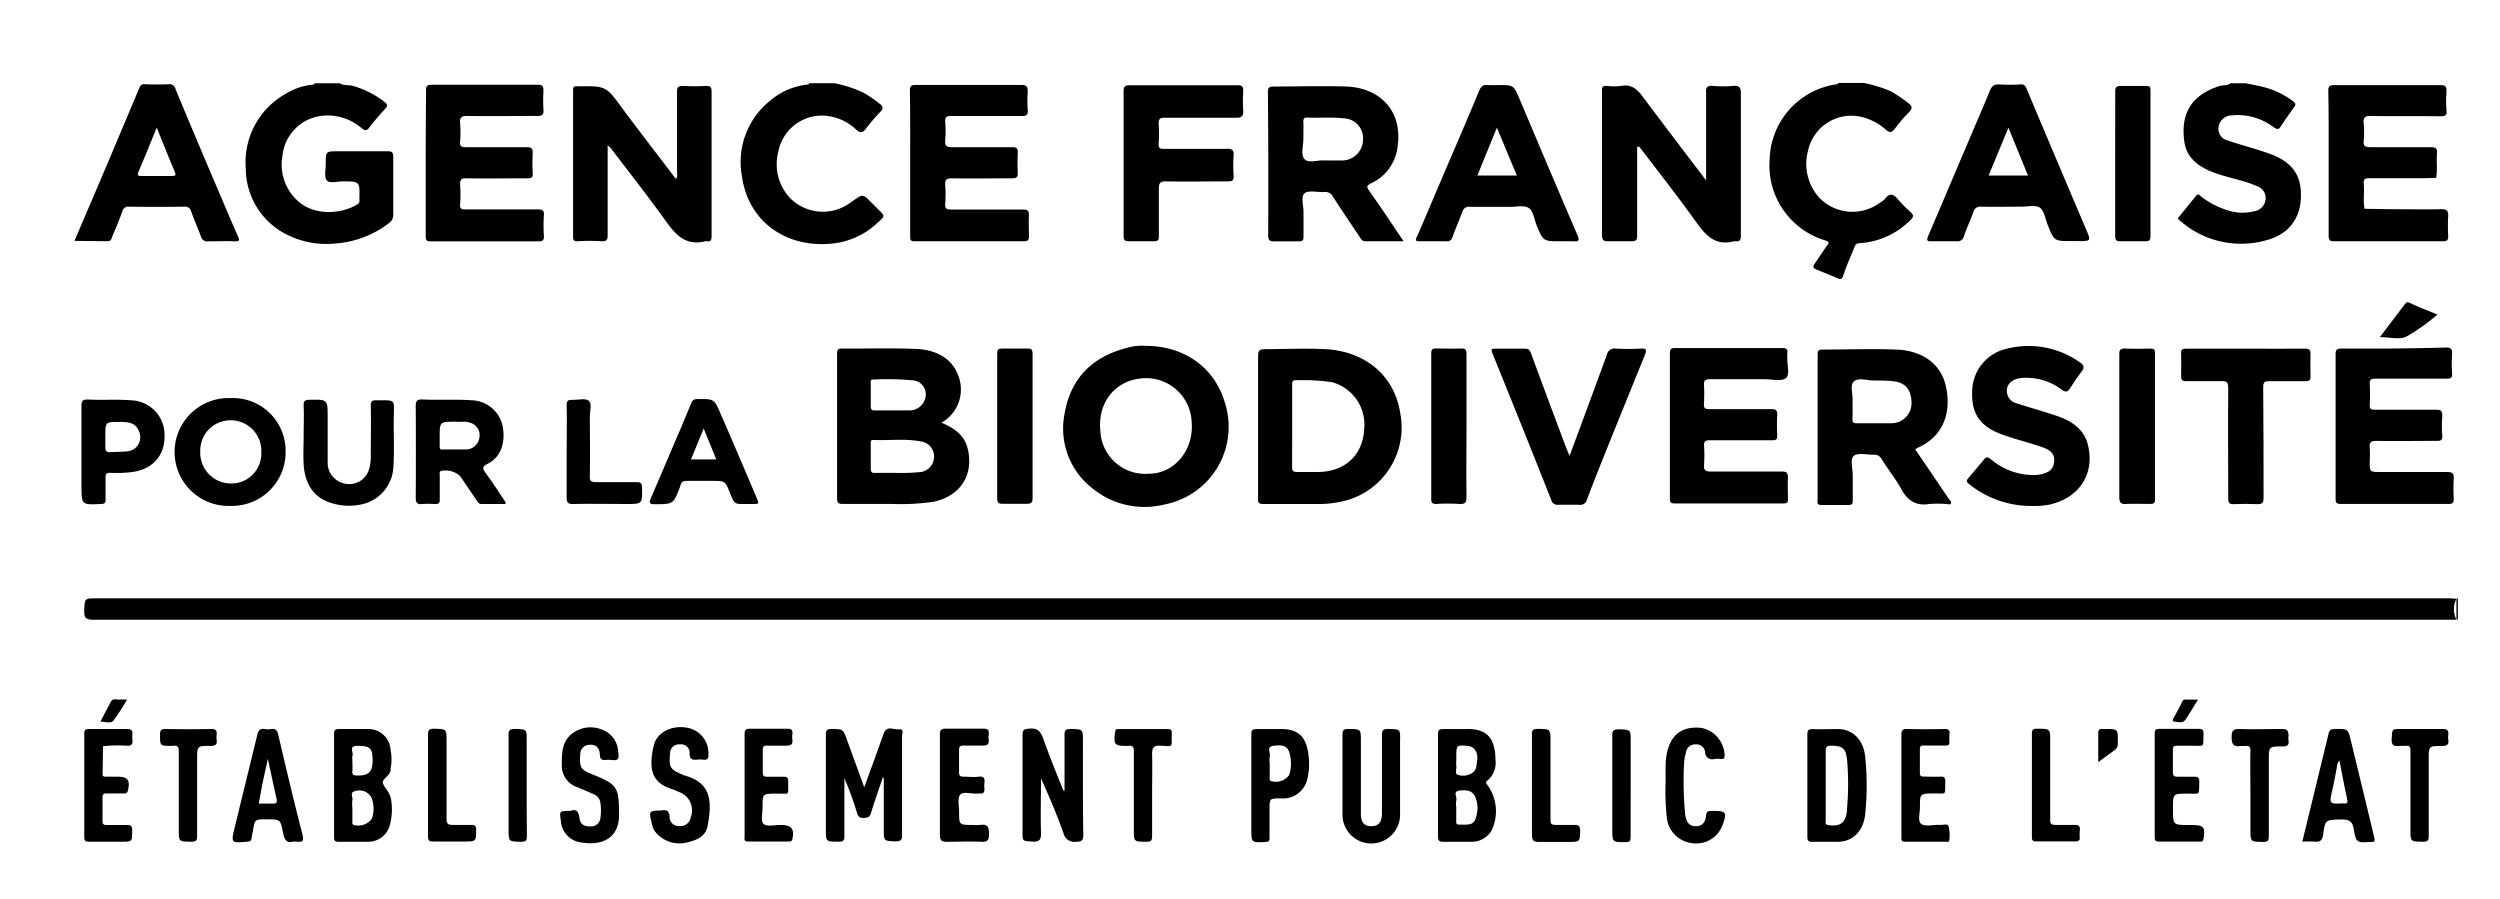 <svg id="Calque_1" data-name="Calque 1" xmlns="http://www.w3.org/2000/svg" viewBox="0 0 356 128"><title>Plan de travail 7</title><path d="M40.31,33.12a12.53,12.53,0,0,0,7.59,1.54,14.06,14.06,0,0,0,7.55-2.94A1.39,1.39,0,0,0,56,30.46c0-2.7,0-5.4,0-8.1,0-.66-.18-.83-.82-.82-2.33,0-4.66,0-7,0-1.79,0-1.8,0-1.79,1.83,0,.79-.26,1.83.14,2.31s1.5.15,2.28.15c2.42,0,2.42,0,2.37,2.44,0,.29.11.58-.3.83-2.32,1.43-6,1.57-8.24-.29a6.92,6.92,0,0,1-2.43-6.52,6.38,6.38,0,0,1,6.11-5.84,7.41,7.41,0,0,1,5.16,1.79c.39.33.7.47,1.1-.07.7-.92,1.46-1.8,2.25-2.65.4-.42.37-.67-.07-1a13,13,0,0,0-4.52-2.29c-.62-.18-1.3,0-1.85-.37h-3.6c0,.16-.15.19-.29.2a9,9,0,0,0-3.93,1.36A11.17,11.17,0,0,0,35,24,10.54,10.54,0,0,0,40.31,33.12Z"/><path d="M259.87,34.22c.73.24.57.4.23.85-.6.82-1.13,1.7-1.72,2.53-.29.42-.14.61.27.78,1,.39,2,.81,3,1.23.37.15.61.28.81-.32.45-1.38,1.05-2.71,1.6-4.06.13-.33.24-.58.73-.6a11.13,11.13,0,0,0,7.33-3.37c.43-.41.34-.7-.05-1.06a17.3,17.3,0,0,1-1.76-1.77c-.66-.83-1.24-1-1.93-.06a2.89,2.89,0,0,1-.71.52,6.57,6.57,0,0,1-8.61-.74,7.16,7.16,0,0,1-1.61-6.62,6.31,6.31,0,0,1,7.47-4.92,8.13,8.13,0,0,1,3.63,1.86c.51.46.85.42,1.27-.13a18.7,18.7,0,0,1,2-2.34c.6-.58.45-.92-.1-1.34A19.23,19.23,0,0,0,269.25,13a19.28,19.28,0,0,0-3.85-1.19h-3.6c-.06.06-.12.17-.19.18A11.09,11.09,0,0,0,252,22.67,11.14,11.14,0,0,0,259.87,34.22Z"/><path d="M310.38,31.38A13.17,13.17,0,0,0,323,34.13c3.67-1.07,5-4.08,4.58-7.51-.33-2.56-2.16-3.95-4.44-4.75-1.95-.69-4-1.21-5.93-1.87a1.69,1.69,0,0,1-1.27-2,1.92,1.92,0,0,1,1.86-1.57,8.48,8.48,0,0,1,6,1.71c.47.3.7.34,1-.16.6-.94,1.26-1.84,1.9-2.75.19-.29.27-.48-.1-.76a11.71,11.71,0,0,0-4-2c-.92-.26-1.86-.41-2.8-.61h-2.2c-.45.39-1,.22-1.55.39-4.31,1.39-5.51,4.26-5,7.92.35,2.48,2.24,3.71,4.47,4.5,1.92.69,4,1,5.84,1.83a1.76,1.76,0,0,1,1.24,2,1.89,1.89,0,0,1-1.54,1.57,6.78,6.78,0,0,1-3.89-.14A11.83,11.83,0,0,1,313.46,28c-.21-.15-.41-.53-.73-.13-.81,1-1.61,2-2.44,3C310.07,31.08,310.12,31.17,310.38,31.38Z"/><path d="M119.21,34.59a11,11,0,0,0,5.79-2.9c1-.92,1.06-.88.15-1.79l-1.06-1.06c-1.22-1.23-1.22-1.23-2.58-.27l-.4.28a6.59,6.59,0,0,1-8.62-.66,7.06,7.06,0,0,1-1.66-6.59A6.32,6.32,0,0,1,117,16.46a7.2,7.2,0,0,1,4.92,2c.52.46.88.53,1.35-.09a29.75,29.75,0,0,1,2.13-2.49c.36-.39.37-.67,0-1A19.12,19.12,0,0,0,123,13.22a17.65,17.65,0,0,0-4.18-1.37h-3.6c0,.16-.15.18-.29.2a9.73,9.73,0,0,0-5.29,2.31,11.17,11.17,0,0,0-4,10.67C106.62,32.18,112.82,35.6,119.21,34.59Z"/><path d="M349.8,85.26V88.2l.2,0v-3Z"/><path d="M349.8,85.26c-.3,0-.6-.06-.89-.06q-86.39,0-172.77,0c-14.36,0-28.72,0-43.09,0q-59.63,0-119.27,0c-1.76,0-1.7,0-1.79,1.75,0,1,.2,1.3,1.27,1.3q167.67,0,335.34,0c.4,0,.8,0,1.2,0A3.27,3.27,0,0,1,349.8,85.26Z"/><path d="M119.9,49.63c-.59,0-.7.2-.7.74,0,6.86,0,13.73,0,20.59,0,.71.25.81.86.8,2.3,0,4.6,0,6.9,0a32.78,32.78,0,0,0,5.85-.29c3.85-.73,5.9-3.76,5-7.55-.47-2-2-3-3.75-3.73a5.41,5.41,0,0,0,2.35-6.82c-.9-2.39-3.2-3.57-5.91-3.68C127,49.54,123.43,49.66,119.9,49.63Zm4.1,8.2c0-1.07,0-2.13,0-3.2,0-.23-.13-.59.31-.58a39.93,39.93,0,0,1,5.58.1,2,2,0,0,1,1.9,2.41,2.31,2.31,0,0,1-2.42,1.88c-.77,0-1.53,0-2.3,0s-1.6,0-2.4,0C124.22,58.47,124,58.41,124,57.83Zm0,8.9c0-1.16,0-2.32,0-3.49,0-.28-.09-.62.41-.59,2.21.1,4.43-.22,6.64.2A2.16,2.16,0,0,1,133,65.24a2.21,2.21,0,0,1-2.14,2,29.16,29.16,0,0,1-3.3.1c-1.08,0-2,0-2.87,0C124.25,67.36,124,67.33,124,66.73Z"/><path d="M82.35,34.35a28,28,0,0,1,3.3,0c.74.05.89-.22.88-.9,0-3.3,0-6.6,0-9.89V20.7a5.09,5.09,0,0,1,.47.43c2.44,3.2,4.92,6.37,7.29,9.63,1.56,2.16,3,4.44,6.22,3.58h.1c.61.14.72-.18.72-.72,0-6.86,0-13.72,0-20.59,0-.72-.25-.81-.85-.79a31,31,0,0,1-3.2,0c-.7,0-.88.16-.87.87,0,3.83,0,7.66,0,11.49,0,.27.15.59-.18.86-2.54-3.35-5.11-6.66-7.59-10-2.34-3.19-2.3-3.22-6.24-3.17h-.2c-.5-.08-.6.16-.59.62q0,10.4,0,20.79C81.6,34.25,81.78,34.38,82.35,34.35Z"/><path d="M229,34.36c1.1,0,2.2,0,3.3,0,.67,0,.84-.2.83-.85,0-3.47,0-6.93,0-10.4V20.87c.35,0,.44.2.55.34,2.44,3.2,4.92,6.36,7.28,9.62,1.53,2.09,2.85,4.37,6,3.52h.2c.57.08.75-.18.74-.74,0-1.8,0-3.6,0-5.4,0-5,0-9.92,0-14.89,0-.86-.21-1.17-1.11-1.09a15.61,15.61,0,0,1-2.9,0c-.83-.07-1,.27-.94,1,0,3.79,0,7.59,0,11.39v1.07c-3.12-4.11-6.09-8-9-11.89-.81-1.1-1.62-1.83-3.08-1.57a8.67,8.67,0,0,1-2.1,0c-.53,0-.66.15-.65.67,0,6.89,0,13.79,0,20.68C228.19,34.25,228.42,34.37,229,34.36Z"/><path d="M180.59,33.54c0,.61.19.83.77.83,1.2,0,2.4,0,3.6,0,.55,0,.67-.19.66-.69,0-1.16,0-2.33,0-3.5,0-.92-.41-2.22.16-2.67s1.84-.11,2.8-.17a1.22,1.22,0,0,1,1.25.69c1.23,1.91,2.5,3.79,3.77,5.68.19.29.36.65.81.65h5.47c-1.71-2.53-3.29-4.91-4.94-7.24-.39-.56-.28-.7.27-1A6.54,6.54,0,0,0,199,21c.82-5.2-2.5-8.51-7.31-8.68-3.43-.11-6.87,0-10.3,0-.63,0-.84.13-.84.81Q180.64,23.3,180.59,33.54Zm5-16.15c0-.46.09-.67.59-.65,1.72.08,3.43-.09,5.15.11a2.84,2.84,0,0,1,2.77,3,3,3,0,0,1-3.1,3h-2.46c-.85-.09-2.21.45-2.78-.19s-.15-1.89-.16-2.88C185.6,19,185.63,18.18,185.6,17.39Z"/><path d="M264,64.9c.61-.47,1.84-.13,2.8-.15a1.15,1.15,0,0,1,1.13.61c.9,1.46,2,2.8,2.82,4.3s2,2.44,3.93,2.11a17.2,17.2,0,0,1,2.49,0c.22,0,.49.17.64-.09s-.14-.4-.26-.58q-2.4-3.55-4.82-7.1a2.18,2.18,0,0,1,.31-.22c3.87-1.66,4.91-5.36,4-9-.85-3.33-3.74-4.89-7-5-3.49-.14-7,0-10.5,0-.57,0-.72.15-.71.71,0,1.64,0,3.27,0,4.9,0,5.2,0,10.4,0,15.6,0,.39-.2.93.53.92,1.3,0,2.6,0,3.9,0,.51,0,.58-.24.57-.68,0-1.17,0-2.33,0-3.5C263.83,66.65,263.41,65.34,264,64.9ZM263.8,57c.1-.81-.43-2.13.2-2.69s1.83-.14,2.79-.13,1.86,0,2.78.11c1.78.15,2.66,1.27,2.63,3.24a2.86,2.86,0,0,1-2.82,2.74c-1.66,0-3.32,0-5,0-.5,0-.61-.16-.59-.62C263.83,58.8,263.8,58,263.8,57Z"/><path d="M155.4,69.41a11.7,11.7,0,0,0,10.41,2.43,11.26,11.26,0,0,0,8.63-14.45c-1.47-5.08-5.81-8.14-11.32-8.14a7.52,7.52,0,0,0-2.69.3c-4.93,1.28-8,4.33-8.85,9.46A10.75,10.75,0,0,0,155.4,69.41Zm7.17-15.53a6.49,6.49,0,0,1,7.12,6.2c.36,4-2.47,7.35-6,7.37a6.39,6.39,0,0,1-7-6.12C156.29,57.47,158.66,54.23,162.57,53.88Z"/><path d="M180,71.77c2.7,0,5.4,0,8.09,0a14.54,14.54,0,0,0,2.45-.25,10.78,10.78,0,0,0,8.87-12.61c-.87-5.73-5.33-8.91-10.67-9.19-2.86-.15-5.73,0-8.59,0-.87,0-1,.27-1,1.06,0,3.33,0,6.66,0,10s0,6.79,0,10.19C179.08,71.57,179.25,71.78,180,71.77ZM184,60.65c0-1.93,0-3.86,0-5.79,0-.5,0-.76.67-.72a29.39,29.39,0,0,1,5,.28A6.26,6.26,0,0,1,194.27,61c-.19,4.09-3.06,6.3-6.88,6.21-.9,0-1.8,0-2.69,0-.58,0-.71-.17-.7-.72C184,64.58,184,62.61,184,60.65Z"/><path d="M331.6,23.19c0,3.43,0,6.87,0,10.3,0,.54.05.88.71.87h15.6c.57,0,.74-.21.71-.77a26.15,26.15,0,0,1,0-2.8c.05-.73-.16-1-.93-1-2.5.05-5,0-7.5,0l-3.48-.06c-.22-1.18,0-2.38-.11-3.56-.07-.7.22-.8.83-.79,2,0,4.07,0,6.1,0,1.13,0,2.26,0,3.38-.06.22-1.15,0-2.31.12-3.46.08-.81-.25-.9-.95-.9-2.83,0-5.66,0-8.49,0-.73,0-1.09-.11-1-.95a11.93,11.93,0,0,0,0-2.39c-.08-.83.11-1.13,1-1.11,3.3.07,6.6,0,9.9.05.66,0,1-.11.89-.85a18.71,18.71,0,0,1,0-2.7c0-.67-.11-.89-.84-.89-5,0-10.07,0-15.1,0-.68,0-.9.13-.89.85C331.62,16.46,331.6,19.83,331.6,23.19Z"/><path d="M129.61,23.28c0,3.43,0,6.86,0,10.29,0,.47-.05.8.65.79,5.17,0,10.33,0,15.49,0,.67,0,.79-.23.77-.8,0-1-.06-1.93,0-2.9,0-.67-.19-.83-.84-.82-3.4,0-6.8,0-10.2,0-.66,0-.95-.11-.88-.85a17.36,17.36,0,0,0,0-2.6c-.06-.74.12-1,.94-1,2.87.06,5.74,0,8.6,0,.64,0,.81-.2.79-.78a26.15,26.15,0,0,1,0-2.8c.06-.74-.22-.86-.89-.85-2.83,0-5.67,0-8.5,0-.82,0-1-.25-.94-1a16.12,16.12,0,0,0,0-2.6c-.06-.74.23-.85.9-.84,3.33,0,6.66,0,10,0,.63,0,.89-.11.85-.8a18.72,18.72,0,0,1,0-2.7c0-.76-.22-.93-1-.93-5,0-9.93,0-14.89,0-.82,0-.9.26-.89.95C129.63,16.55,129.61,19.91,129.61,23.28Z"/><path d="M243.52,54c2.6,0,5.2,0,7.8,0,1,0,2.39.35,3-.16s.13-1.94.19-3a2.78,2.78,0,0,1,0-.5c.11-.62-.15-.79-.76-.78q-7.6,0-15.2,0c-.64,0-.76.18-.76.78,0,3.43,0,6.86,0,10.3s0,6.86,0,10.29c0,.52.07.77.68.76q7.76,0,15.5,0c.47,0,.65-.12.63-.61,0-1-.05-2,0-3,0-.73-.13-.94-.9-.93-3.37,0-6.74,0-10.1,0-.83,0-1-.28-.94-1a18.8,18.8,0,0,0,0-2.6c-.05-.72.2-.87.88-.86,2.93,0,5.87,0,8.8,0,.53,0,.78-.08.74-.7a25.51,25.51,0,0,1,0-2.9c0-.63-.14-.84-.82-.83-3,0-5.93,0-8.9,0-.56,0-.75-.14-.72-.72a25.33,25.33,0,0,0,0-2.89C242.65,54.18,242.88,54,243.52,54Z"/><path d="M60.62,23.34c0,3.43,0,6.87,0,10.3,0,.54.12.74.7.73q7.7,0,15.38,0c.61,0,.79-.19.75-.8a21.44,21.44,0,0,1,0-2.89c.06-.74-.21-.86-.88-.86-3.44,0-6.87,0-10.3,0-.6,0-.8-.11-.75-.75a18.56,18.56,0,0,0,0-2.79c0-.7.15-.9.86-.89,2.9.05,5.8,0,8.7,0,.59,0,.83-.1.78-.75a21.64,21.64,0,0,1,0-2.79c0-.69-.13-.9-.85-.89-2.9,0-5.8,0-8.7,0-.6,0-.83-.1-.79-.75a17.38,17.38,0,0,0,0-2.7c-.06-.77.17-1,1-1,3.34.05,6.67,0,10,0,.71,0,.92-.2.87-.89a22.1,22.1,0,0,1,0-2.7c0-.61-.1-.85-.8-.85-5,0-10.06,0-15.09,0-.64,0-.84.14-.83.8C60.64,16.48,60.62,19.91,60.62,23.34Z"/><path d="M333.47,49.63c-.81,0-.89.27-.88.95,0,3.36,0,6.73,0,10.09s0,6.87,0,10.3c0,.57.07.79.73.79,5.13,0,10.26,0,15.39,0,.58,0,.73-.2.7-.75a26.15,26.15,0,0,1,0-2.8c.06-.75-.13-1-1-1-3.13,0-6.26,0-9.39,0-1.58,0-1.58,0-1.57-1.53a17.19,17.19,0,0,0,0-1.9c-.07-.75.13-1,.95-1,2.86.05,5.73,0,8.59,0,.59,0,.83-.1.79-.75a18.56,18.56,0,0,1,0-2.79c0-.68-.13-.9-.86-.89-2.89,0-5.79,0-8.69,0-.59,0-.83-.11-.78-.75a21.8,21.8,0,0,0,0-2.8c-.05-.69.14-.89.85-.88,3.37,0,6.73,0,10.1,0,.59,0,.82-.1.78-.75a18.69,18.69,0,0,1,0-2.8c0-.68-.14-.88-.86-.88Q340.92,49.69,333.47,49.63Z"/><path d="M275.05,34.36c1.2,0,2.4,0,3.6,0a.9.9,0,0,0,1-.69c.4-1.17.92-2.29,1.35-3.44a1,1,0,0,1,1.15-.8c1.9.05,3.8,0,5.7,0,.89,0,2-.28,2.62.14s.78,1.59,1.12,2.44c.92,2.32.91,2.32,3.41,2.32h.9c1.91,0,1.88,0,1.1-1.81q-4.23-9.94-8.43-19.92a.76.76,0,0,0-.85-.58,26.55,26.55,0,0,1-3.09,0c-.73,0-1,.26-1.27.9-1.06,2.58-2.18,5.14-3.27,7.71-1.85,4.34-3.67,8.68-5.53,13C274.31,34.27,274.45,34.37,275.05,34.36ZM286,18.18,288.79,25h-5.61Z"/><path d="M202.56,34.36c1.13,0,2.26,0,3.39,0a.78.78,0,0,0,.88-.59c.43-1.2.95-2.36,1.38-3.55a1,1,0,0,1,1.18-.76c1.86,0,3.73,0,5.59,0,.93,0,2.07-.27,2.72.16s.76,1.59,1.11,2.44c.94,2.3.94,2.3,3.46,2.3.6,0,1.2,0,1.79,0,.76.06.9-.11.57-.87q-4.15-9.67-8.24-19.38c-.86-2-.85-2-3-2a12.5,12.5,0,0,1-1.5,0c-.71-.08-1,.2-1.28.86-1.72,4.15-3.5,8.27-5.27,12.39q-1.69,4-3.41,8C201.44,34.34,201.45,34.37,202.56,34.36Zm10.6-16.18L216,25h-5.62C211.3,22.72,212.2,20.52,213.16,18.18Z"/><path d="M15.35,34.35c.5,0,.53-.42.66-.73.49-1.17,1-2.34,1.41-3.53a.88.88,0,0,1,1-.66q3.9.06,7.8,0a.88.88,0,0,1,1,.68c.45,1.21.95,2.41,1.42,3.62a.89.89,0,0,0,1,.64c1.27,0,2.54-.07,3.8,0,.73,0,.68-.2.44-.73-.82-1.85-1.61-3.7-2.39-5.56Q28.19,20.39,25,12.7A.86.86,0,0,0,24,12q-1.7.06-3.39,0a.66.66,0,0,0-.74.46q-1.53,3.64-3.07,7.28c-2,4.79-4.07,9.58-6.2,14.56Zm4.38-9.92c.87-2,1.69-4.07,2.59-6.26.88,2.17,1.68,4.2,2.53,6.2.22.52.24.7-.39.69-1.44,0-2.87,0-4.3,0C19.65,25.06,19.51,25,19.73,24.43Z"/><path d="M290.68,67.53a5.06,5.06,0,0,1-.87.12,9.44,9.44,0,0,1-6.33-2.27c-.5-.39-.7-.27-1,.1-.72.87-1.45,1.74-2.18,2.59-.26.3-.33.49,0,.78a14.1,14.1,0,0,0,9.07,3.2,12,12,0,0,0,2.46-.19c4.43-1,6.5-4.54,5.47-8.58-.56-2.17-2.27-3.31-4.25-4s-3.91-1.2-5.85-1.84a1.82,1.82,0,0,1-1.42-1.9c.05-.91.77-1.51,1.87-1.69a8.37,8.37,0,0,1,6,1.68c.6.39.82.23,1.14-.26.52-.8,1.05-1.6,1.63-2.35.42-.54.36-.91-.19-1.28a12.6,12.6,0,0,0-10.39-2,6.29,6.29,0,0,0-5,6.07c-.14,3.14,1.07,5,4.25,6.16,1.89.69,3.86,1.15,5.76,1.82.9.31,1.77.82,1.67,2S291.7,67.3,290.68,67.53Z"/><path d="M160,23.28c0,3.43,0,6.86,0,10.29,0,.62.19.81.79.79,1.16,0,2.33,0,3.49,0,.65,0,.75-.2.74-.79,0-2.23,0-4.46,0-6.69,0-.94.28-1.06,1.11-1.05,2.89.05,5.79,0,8.69,0,.61,0,.89-.09.85-.79a20,20,0,0,1,0-2.9c.05-.77-.23-1-1-.94-3,0-5.93,0-8.9,0-.59,0-.82-.11-.78-.75a18.69,18.69,0,0,0,0-2.8c0-.68.14-.89.86-.88,3.4,0,6.8,0,10.19,0,.71,0,1-.14,1-.93a19.91,19.91,0,0,1,0-2.89c0-.69-.22-.81-.85-.81-5.09,0-10.19,0-15.29,0-.79,0-.9.25-.9.95C160,16.55,160,19.91,160,23.28Z"/><path d="M233.7,49.64a35.82,35.82,0,0,1-3.59,0,1.11,1.11,0,0,0-1.29.87c-1.73,4.76-3.5,9.5-5.31,14.4-.2-.47-.36-.82-.5-1.18-1.67-4.47-3.35-8.94-5-13.43-.19-.52-.4-.66-.9-.65-1.36,0-2.73,0-4.1,0-.57,0-.75,0-.47.71q4.23,10.4,8.36,20.83a.87.87,0,0,0,1,.68c1,0,1.93,0,2.89,0A1,1,0,0,0,226,71.1c.73-1.94,1.49-3.87,2.26-5.79,2-5,4-9.9,6-14.84C234.48,49.83,234.48,49.6,233.7,49.64Z"/><path d="M319.8,49.65c-2.83,0-5.66,0-8.49,0-.55,0-.75.12-.72.7.05,1.07,0,2.14,0,3.2,0,.55.13.74.71.72,1.66,0,3.33,0,5,0,.8,0,1,.13,1,1-.05,5.23,0,10.46,0,15.68,0,.66.16.88.83.84,1.09-.05,2.19-.05,3.29,0,.66,0,.92-.12.91-.87,0-5.26,0-10.52-.05-15.79,0-.75.26-.87.91-.85,1.7,0,3.4,0,5.1,0,.55,0,.76-.12.73-.71,0-1-.05-2.07,0-3.1,0-.65-.17-.83-.82-.82C325.4,49.67,322.6,49.65,319.8,49.65Z"/><path d="M59.2,70.85c0,.67.15,1,.87.93a12.05,12.05,0,0,1,1.9,0c.56,0,.67-.19.65-.69,0-1.13,0-2.26,0-3.4,0-.21-.11-.47.16-.62a3.08,3.08,0,0,1,2.74.72c.78,1.15,1.56,2.29,2.33,3.44.19.28.32.55.74.54,1.13,0,2.25,0,3.39,0a1,1,0,0,0,0-.28c-.93-1.38-1.84-2.8-2.83-4.14-.44-.6-.52-.91.24-1.28,2.19-1.08,2.55-3.4,2.2-5.33A4.64,4.64,0,0,0,67.16,57c-2.37-.17-4.73,0-7.09-.12-.72,0-.87.26-.87.93Q59.24,64.35,59.2,70.85Zm3.41-7.31c0-.44,0-.87,0-1.3,0-2.19,0-2.19,2.3-2.19.57.11,1.26-.14,2,.14a1.83,1.83,0,0,1,1.34,2.21A1.93,1.93,0,0,1,66.39,64c-1.09,0-2.19,0-3.29,0C62.7,64.07,62.59,63.91,62.61,63.54Z"/><path d="M32.82,56.69a7.68,7.68,0,1,0,0,15.35,7.64,7.64,0,0,0,7.85-7.73A7.51,7.51,0,0,0,32.82,56.69Zm.11,12.16a4.37,4.37,0,0,1-4.41-4.52,4.3,4.3,0,0,1,4.31-4.48,4.35,4.35,0,0,1,4.38,4.58A4.26,4.26,0,0,1,32.93,68.85Z"/><path d="M128,103.86c-.73.07-1.74-.61-2.18.63-.87,2.47-1.77,4.92-2.75,7.61l-2.48-6.79c-.54-1.5-.54-1.46-2.12-1.51-.7,0-.88.18-.87.88,0,4.46,0,8.92,0,13.39,0,1.8,0,1.77,1.82,1.79.65,0,.83-.16.82-.82,0-2.73,0-5.47,0-8.21a43,43,0,0,1,1.8,4.94c.15.49.36.74.95.7s.87-.1,1.05-.73c.5-1.67,1.1-3.31,1.66-5l.15,0v7.38c0,1.67,0,1.62,1.65,1.69.81,0,1-.24.95-1,0-4.66,0-9.32,0-14C128.41,104.54,128.84,103.78,128,103.86Z"/><path d="M204.55,71.76a26.12,26.12,0,0,1,3.19,0c1,.09,1.1-.31,1.09-1.16-.05-3.29,0-6.59,0-9.88s0-6.86,0-10.29c0-.66-.18-.83-.82-.81-1.16.06-2.33,0-3.49,0-.58,0-.71.17-.71.72q0,10.34,0,20.67C203.79,71.62,204,71.78,204.55,71.76Z"/><path d="M301.2,23.35c0,3.4,0,6.8,0,10.2,0,.61.17.83.77.81,1.17,0,2.33,0,3.5,0,.52,0,.76-.1.76-.72,0-6.93,0-13.85,0-20.78,0-.48-.12-.63-.6-.62-1.2,0-2.4,0-3.6,0-.66,0-.83.17-.82.82C301.22,16.49,301.2,19.92,301.2,23.35Z"/><path d="M146.33,49.63c-1.19,0-2.39,0-3.59,0-.54,0-.74.1-.74.69q0,10.34,0,20.67c0,.68.28.76.82.75,1.13,0,2.27,0,3.39,0,.68,0,.83-.18.83-.83,0-3.39,0-6.79,0-10.18s0-6.93,0-10.39C147,49.84,146.94,49.61,146.33,49.63Z"/><path d="M302.61,49.63c-.66,0-.83.17-.82.82,0,3.4,0,6.79,0,10.19s0,6.79,0,10.18c0,.78.23,1,1,.94,1.12-.05,2.25,0,3.38,0,.48,0,.71-.07.7-.64q0-10.44,0-20.87c0-.48-.13-.62-.61-.61C305,49.67,303.8,49.69,302.61,49.63Z"/><path d="M54.37,57a7.18,7.18,0,0,1-.8,0c-.57,0-.79.12-.77.77.05,2.43,0,4.86,0,7.3a5.86,5.86,0,0,1-.33,2A2.93,2.93,0,0,1,49,68.84a3,3,0,0,1-2.34-2.92c0-2.17,0-4.33,0-6.5,0-2.55,0-2.54-2.58-2.49-.59,0-.88.13-.84.83.06,1.4,0,2.8,0,4.2s-.08,2.8,0,4.19c.17,2.46,1.15,4.45,3.58,5.36a8.38,8.38,0,0,0,4.37.37A5.72,5.72,0,0,0,56,66.75c.2-2.67,0-5.33.09-8C56.14,57,56.12,57,54.37,57Z"/><path d="M99.28,56.83a.81.81,0,0,0-.85.58q-.74,1.81-1.5,3.6Q94.8,66,92.66,71c-.25.59-.18.8.56.8,2.66,0,2.66,0,3.59-2.41,0-.09.07-.18.09-.27.12-.51.42-.66.94-.64,1.2,0,2.4,0,3.6,0,1.82,0,1.82,0,2.49,1.68s.65,1.62,2.31,1.61c.4,0,.8,0,1.2,0,.64,0,.61-.18.39-.69C106.09,67,104.4,63,102.65,59,101.7,56.77,101.67,56.8,99.28,56.83ZM102,65.42H98.4l1.8-4.4C100.86,62.62,101.42,64,102,65.42Z"/><path d="M14.35,71.77c.5,0,.71-.12.68-.67,0-1,0-2.07,0-3.1,0-.5.1-.68.66-.67a19.66,19.66,0,0,0,3.07-.1c2.58-.33,4.77-2,4.67-5.32A4.91,4.91,0,0,0,18.64,57c-2.06-.16-4.11,0-6.17-.11-.73,0-.88.25-.87.92,0,2.17,0,4.33,0,6.49v4.9C11.62,71.91,11.62,71.89,14.35,71.77ZM15,63.68c0-.53,0-1.07,0-1.6,0-2,0-2,2.07-2,1.73,0,2.38.35,2.77,1.48a2,2,0,0,1-1.62,2.7c-.85.11-1.72.06-2.58.13C15.11,64.4,15,64.18,15,63.68Z"/><path d="M154.21,105.59c0-1.78,0-1.74-1.74-1.79-.69,0-.89.16-.88.87,0,2.65,0,5.3,0,7.94l-.15,0c-1-2.48-2-4.94-2.89-7.45-.38-1.06-.87-1.52-2-1.4-.7.07-.95.15-.94.92,0,4.6,0,9.2,0,13.79,0,1.35,0,1.27,1.36,1.37,1.05.08,1.3-.26,1.27-1.28-.08-2.57,0-5.14,0-7.71,1.17,2.56,2.24,5.11,3.18,7.72a1.61,1.61,0,0,0,1.89,1.29c.81,0,.95-.28.95-1C154.19,114.45,154.21,110,154.21,105.59Z"/><path d="M54.54,111.56c-.24-.65,1.11-1.08,1.08-2a.17.17,0,0,1,0-.1,6.75,6.75,0,0,0,0-2.65,3.16,3.16,0,0,0-3.11-3c-1.4,0-2.8,0-4.19,0-.66,0-.76.21-.75.8,0,2.39,0,4.79,0,7.19s0,4.92,0,7.39c0,.5.1.69.65.68,1.4,0,2.8,0,4.19,0a3.18,3.18,0,0,0,3.12-2.44,8.52,8.52,0,0,0,.13-3.73C55.48,112.8,54.8,112.26,54.54,111.56Zm-3.7-5.35c1.67,0,2.11.24,2.2,1.52.15,2.09-.41,2.76-2.22,2.7-.46,0-.68-.1-.64-.6s0-1,0-1.58a1.65,1.65,0,0,1,0-.59C50.42,107.18,49.56,106.23,50.84,106.21Zm2.1,10.4a2.44,2.44,0,0,1-2.59.86c-.22-.13-.16-.34-.17-.53v-1.89a4.39,4.39,0,0,1,0-1.09c.11-.44-.44-1.13.38-1.3a1.93,1.93,0,0,1,2.37,1A4.3,4.3,0,0,1,52.94,116.61Z"/><path d="M211.81,111.15a3.3,3.3,0,0,0,1.15-2.93c-.05-2.81-.93-4.55-4.32-4.4-1,0-2.06,0-3.09,0-.6,0-.79.12-.78.76,0,2.39,0,4.79,0,7.19s0,4.86,0,7.29c0,.67.18.83.82.81,1.3,0,2.6,0,3.9,0a3.29,3.29,0,0,0,2.86-1.51,6.32,6.32,0,0,0-.54-6.57C211.59,111.5,211.51,111.38,211.81,111.15ZM207.38,109a4.06,4.06,0,0,1,0-.7v-.39c0-1.81,0-1.81,1.49-1.71,1.08.06,1.67.91,1.46,2.22-.09.56-.06,1.21-.62,1.6a2.33,2.33,0,0,1-2.09.32C207.09,110.19,207.46,109.48,207.38,109Zm3,6.42c-.28,2-.68,2.07-2.63,2-.42,0-.38-.26-.38-.53v-2a2.64,2.64,0,0,1,0-.89c.19-.47-.57-1.28.47-1.42,1.4-.17,2.06.2,2.35,1.23A3.76,3.76,0,0,1,210.38,115.44Z"/><path d="M261.56,103.82c-1.13,0-2.27.05-3.4,0-.71,0-.8.24-.79.84,0,2.4,0,4.8,0,7.2v3.6c0,1.23,0,2.46,0,3.69,0,.57.15.74.71.72,1.13,0,2.27,0,3.4,0,2.5.08,3.89-1.7,4.12-3.9a39.91,39.91,0,0,0,0-8.25C265.35,105.28,263.72,103.74,261.56,103.82Zm1.46,11.5c-.15,1.79-.88,2.42-2.65,2.18-.56-.08-.39-.44-.39-.72,0-1.67,0-3.33,0-5s0-3.2,0-4.79c0-.58.09-.81.75-.8,1.74,0,2.15.43,2.31,2.19A40.21,40.21,0,0,1,263,115.32Z"/><path d="M197.73,103.8c-.73,0-.95.15-.94.92,0,3.7,0,7.4,0,11.1,0,1.26-.5,1.84-1.54,1.83s-1.46-.59-1.46-1.8v-10.3c0-1.75,0-1.72-1.79-1.74-.64,0-.83.14-.83.81,0,3.8,0,7.6,0,11.39a4.1,4.1,0,0,0,8.2,0v-10.5C199.41,103.82,199.41,103.86,197.73,103.8Z"/><path d="M334.75,105.4c-.4-1.65-.42-1.62-2.31-1.59-.49,0-.72.15-.84.62-1.24,5.12-2.49,10.24-3.75,15.42a14.37,14.37,0,0,1,1.74,0c.83.1,1.12-.24,1.23-1,.29-2.15.33-2.09,2.48-2.16,1,0,1.66.08,1.87,1.33.33,2,.43,2,2.45,1.87.44,0,.62,0,.48-.6C337,114.64,335.86,110,334.75,105.4Zm-1,9c-2.1.09-2.09.11-1.63-1.9.26-1.12.47-2.25.67-3.38a1.37,1.37,0,0,1,.35-.83c.36,1.85.69,3.69,1.1,5.5C334.36,114.36,334.23,114.41,333.75,114.43Z"/><path d="M39.64,104.7c-.16-.71-.41-1-1.09-.88a2.38,2.38,0,0,1-.8,0c-.72-.14-1,.22-1.12.85-1.06,4.39-2.15,8.78-3.21,13.18-.53,2.22-.51,2.22,1.79,2,.35,0,.57-.09.61-.48s.14-.71.2-1.07c.26-1.63.26-1.63,1.91-1.63,2,0,2,0,2.38,1.92.18,1,.51,1.51,1.41,1.26a5,5,0,0,1,.56,0c.84.1,1-.07.8-1C41.86,114.14,40.74,109.42,39.64,104.7Zm-.79,9.73c-.66,0-1.32,0-2,0,.2-1.1.38-2.13.59-3.15s.45-2,.7-3.22c.44,2,.83,3.88,1.25,5.74C39.48,114.27,39.36,114.45,38.85,114.43Z"/><path d="M84.35,110.27c-1.64-.67-1.82-.94-1.74-2.64,0-1,.55-1.56,1.38-1.58s1.37.33,1.44,1.46c0,.6.28.75.8.71a3.57,3.57,0,0,1,.8,0c.86.09,1.21,0,1-1.12a3.5,3.5,0,0,0-2.27-3.19,4.29,4.29,0,0,0-4.61.83C80,105.89,80,107.36,80,108.87a3.22,3.22,0,0,0,2.16,3.21c.79.31,1.57.66,2.35,1a1.56,1.56,0,0,1,1,1.33,7.37,7.37,0,0,1,0,2,1.34,1.34,0,0,1-1.4,1.27c-.82,0-1.46-.2-1.58-1.12s-.42-1.44-1.28-1.09c-1.66,0-1.58,0-1.38,1.45a3.29,3.29,0,0,0,3,3.06c2.59.42,5.35-.39,5.29-4.11S88,111.72,84.35,110.27Z"/><path d="M97.31,110.38s0,0-.08-.06c-1.83-.74-2-1.07-1.81-3A1.27,1.27,0,0,1,96.83,106a1.21,1.21,0,0,1,1.37,1.32c0,.75.33.92,1,.86a4.18,4.18,0,0,1,1,0c.53.06.68-.15.68-.67a3.68,3.68,0,0,0-3.09-3.89c-2.11-.38-4.27.65-4.7,2.56-.73,3.16-.43,5.33,2.77,6.24a6.43,6.43,0,0,1,.71.32,2.77,2.77,0,0,1,1.78,3.68,1.44,1.44,0,0,1-1.56,1.2,1.28,1.28,0,0,1-1.44-1.2c0-1.06-.55-1.16-1.2-1-1.69,0-1.77.1-1.38,1.63a4.32,4.32,0,0,0,.39,1.2,4.4,4.4,0,0,0,4.72,1.7c1.36-.3,2.61-.87,2.89-2.34C101.39,114.09,101.37,111.44,97.31,110.38Z"/><path d="M182.15,103.82c-1.06,0-2.13,0-3.19,0-.63,0-.78.16-.77.77,0,2.4,0,4.79,0,7.19V118c0,2,0,2,2,1.9.49,0,.6-.17.59-.63,0-1.33,0-2.66,0-4,0-1.57,0-1.57,1.61-1.58a3.55,3.55,0,0,0,3.76-2.7,9.44,9.44,0,0,0,.21-3.26C186.09,105.38,185.31,103.7,182.15,103.82Zm1.43,6.54a2.35,2.35,0,0,1-2.66.84c-.18-.15-.11-.37-.11-.56,0-.63,0-1.26,0-1.9a3.27,3.27,0,0,1,0-1c.16-.51-.52-1.36.45-1.52,1.64-.25,2.2.09,2.46,1.39A5.43,5.43,0,0,1,183.58,110.36Z"/><path d="M81.62,71.77c2.53-.06,5.06,0,7.59,0,2.28,0,2.26,0,2.22-2.33,0-.62-.21-.79-.81-.78-1.89,0-3.79,0-5.69,0-.71,0-1-.12-.94-.91.06-2.79,0-5.59,0-8.38,0-.79.35-1.88-.15-2.3s-1.52-.09-2.31-.14c-.63,0-.86.11-.84.81.06,2.19,0,4.39,0,6.59h0c0,2.16,0,4.32,0,6.49C80.69,71.54,80.84,71.79,81.62,71.77Z"/><path d="M139.6,117.47a6.72,6.72,0,0,1-1.1,0c-1.92,0-1.93,0-1.92-1.89,0-.82-.27-1.9.15-2.41s1.55-.1,2.37-.17a2.67,2.67,0,0,1,.4,0c.54.06.72-.21.68-.71a4.17,4.17,0,0,1,0-.79c.1-.68-.12-1-.85-.9s-1.4,0-2.1,0c-.54,0-.68-.18-.66-.68,0-1,0-2.07,0-3.1,0-.56.2-.67.69-.65.9,0,1.8,0,2.7,0,.68,0,.91-.23.83-.86a3.28,3.28,0,0,1,0-.7c.09-.63-.11-.87-.8-.85-1.76,0-3.53,0-5.29,0-.76,0-.87.26-.86.92,0,2.36,0,4.73,0,7.09s0,4.73,0,7.1c0,.82.26,1,1,1,1.6,0,3.21-.08,4.8,0,1,.06,1.21-.23,1.2-1.19S140.58,117.33,139.6,117.47Z"/><path d="M312.17,117.48h-.5c-2.24,0-2.24,0-2.24-2.28s0-2.17,2.14-2.19c1.78,0,1.56.34,1.61-1.68,0-.58-.17-.75-.73-.72-.77,0-1.53,0-2.3,0-.47,0-.75-.08-.73-.65,0-1.06,0-2.13,0-3.19,0-.44.14-.6.57-.58.73,0,1.46,0,2.19,0,1.78,0,1.55.35,1.6-1.69,0-.48-.08-.72-.65-.71-1.89,0-3.79,0-5.69,0-.48,0-.61.17-.61.64q0,7.38,0,14.78c0,.47.12.64.61.63,1,0,1.93,0,2.9,0h2.79c.27,0,.57.11.65-.37C314.06,117.81,313.82,117.48,312.17,117.48Z"/><path d="M111.26,117.48h-.2c-.79,0-1.85.26-2.31-.14s-.15-1.56-.16-2.38c0-1.95,0-1.93,2-1.95s1.61.38,1.65-1.74c0-.55-.19-.68-.69-.66-.76,0-1.53,0-2.3,0-.47,0-.64-.14-.63-.62,0-1.06,0-2.13,0-3.19,0-.48.13-.64.61-.62.9,0,1.8,0,2.7,0,.69,0,1-.17.9-.89a2.73,2.73,0,0,1,0-.7c.1-.66-.17-.84-.82-.82-1.73,0-3.46,0-5.19,0-.7,0-.8.25-.79.85,0,2.4,0,4.79,0,7.19v7.29c0,.33-.15.74.48.73,1.93,0,3.86,0,5.8,0,.22,0,.42,0,.51-.3C113.18,118.12,112.72,117.48,111.26,117.48Z"/><path d="M18,103.81c-1.77,0-3.53,0-5.3,0-.58,0-.71.18-.7.73,0,2.43,0,4.86,0,7.29s0,4.87,0,7.3c0,.55.11.75.7.73,1.53,0,3.06,0,4.6,0s1.52,0,1.52-1.59c0-.63-.19-.82-.8-.79-.93,0-1.87,0-2.8,0-.46,0-.64-.1-.62-.6,0-1.1,0-2.2,0-3.3,0-.52.18-.61.63-.59.77,0,1.54,0,2.3,0,.29,0,.58,0,.68-.39.36-1.49,0-2-1.51-2h-1.6c-.24,0-.49,0-.49-.33l.06-4a17.24,17.24,0,0,1,3-.1h.3c.71.11,1-.19.88-.88a2.73,2.73,0,0,1,0-.7C18.93,104,18.66,103.79,18,103.81Z"/><path d="M276.78,103.81q-2.59.06-5.19,0c-.65,0-.84.15-.83.81,0,2.4,0,4.8,0,7.19s0,4.93,0,7.39c0,.43,0,.67.57.66,1.9,0,3.8,0,5.7,0,.2,0,.54.13.55-.23a5.3,5.3,0,0,0-.11-2c-.15-.4-.85-.11-1.3-.17a1.33,1.33,0,0,0-.2,0c-.83,0-1.91.27-2.41-.15s-.15-1.56-.16-2.38c0-1.94,0-1.92,1.95-1.94s1.59.31,1.66-1.62c0-.6-.11-.83-.76-.78s-1.53,0-2.29,0c-.44,0-.58-.13-.57-.56q0-1.65,0-3.3c0-.42.1-.59.55-.57.73,0,1.46,0,2.2,0,1.69,0,1.43.23,1.45-1.5v-.1C277.74,103.92,277.4,103.79,276.78,103.81Z"/><path d="M244,115.48h-.3c-.45,0-.69.06-.75.63-.13,1.13-.64,1.56-1.53,1.54s-1.28-.57-1.45-1.67a49.08,49.08,0,0,1-.17-7.07,7,7,0,0,1,.28-1.75,1.31,1.31,0,0,1,1.38-1.16,1.22,1.22,0,0,1,1.35,1.15,1,1,0,0,0,1.3.93,3,3,0,0,1,.9,0c.54.07.6-.21.57-.64a4.11,4.11,0,0,0-3.32-3.79c-2.51-.24-4,.72-4.72,2.92-.54,1.72-.3,3.48-.37,5.17a35,35,0,0,0,.2,4.83,4.09,4.09,0,0,0,3.41,3.47,4,4,0,0,0,4.55-2.66C245.94,115.7,245.79,115.47,244,115.48Z"/><path d="M30,103.81q-3.2.06-6.39,0c-.66,0-.83.17-.82.82,0,1.58,0,1.58,1.55,1.58a1.5,1.5,0,0,0,.3,0c.66-.12.82.17.82.81,0,3.7,0,7.4,0,11.09,0,1.76,0,1.72,1.79,1.75.66,0,.83-.17.82-.82,0-2,0-4,0-6v-4.9c0-1.91,0-1.94,1.9-1.92.7,0,1-.2.88-.9a2.73,2.73,0,0,1,0-.7C30.93,104,30.67,103.79,30,103.81Z"/><path d="M347.8,103.81c-2,0-3.93,0-5.9,0-1.3,0-1.23,0-1.32,1.3-.08,1,.29,1.22,1.15,1.1.26,0,.54,0,.8,0,.57-.08.73.14.72.71,0,2,0,4.06,0,6.09v5.1c0,1.76,0,1.72,1.78,1.75.65,0,.83-.16.82-.82,0-3.63,0-7.26,0-10.89,0-1.91,0-1.94,1.9-1.92.69,0,1-.19.89-.9a2.06,2.06,0,0,1,0-.7C348.7,104,348.46,103.79,347.8,103.81Z"/><path d="M166.31,103.82c-2.34,0-4.67,0-7,0-.29,0-.46,0-.51.4-.25,1.79-.11,2,1.64,2a1.33,1.33,0,0,0,.2,0c.67-.12.83.17.82.81,0,3.7,0,7.4,0,11.1,0,1.75,0,1.71,1.78,1.74.66,0,.83-.17.82-.82,0-2,0-4,0-6s.05-3.73,0-5.59c0-1,.17-1.32,1.22-1.27,1.82.08,1.55.33,1.58-1.55,0-.1,0-.2,0-.3C166.86,103.94,166.69,103.81,166.31,103.82Z"/><path d="M325,103.81c-2,0-4.07.07-6.1,0-.95,0-1.09.28-1.12,1.14,0,1,.26,1.46,1.3,1.28.2,0,.4,0,.6,0,.6-.1.79.11.78.74-.05,2,0,4.07,0,6.1v5c0,1.83,0,1.79,1.8,1.82.64,0,.82-.15.82-.81,0-3.6,0-7.19,0-10.79,0-2,0-2,2-2,.58,0,.89-.14.81-.78a3.57,3.57,0,0,1,0-.8C325.86,104,325.63,103.79,325,103.81Z"/><path d="M296.17,118.2c.06-.59-.22-.75-.76-.73-.87,0-1.74,0-2.6,0s-.86-.22-.86-.89c0-3.67,0-7.33,0-11,0-1.83,0-1.8-1.84-1.81-.62,0-.78.15-.77.77,0,2.39,0,4.79,0,7.19s0,4.93,0,7.39c0,.49.06.71.63.7,1.83,0,3.67,0,5.5,0,.51,0,.74-.12.68-.66A4.78,4.78,0,0,1,296.17,118.2Z"/><path d="M67.09,117.47c-.84,0-1.67,0-2.5,0s-1-.13-1-.95c0-3.66,0-7.33,0-11,0-1.74,0-1.7-1.79-1.75-.74,0-.87.22-.85.9,0,2.36,0,4.73,0,7.1s0,4.86,0,7.29c0,.63.15.79.77.77,1.5,0,3,0,4.5,0s1.6,0,1.58-1.64C67.82,117.64,67.65,117.45,67.09,117.47Z"/><path d="M224.16,117.47c-.83,0-1.67,0-2.5,0s-.88-.16-.87-.86c0-3.67,0-7.34,0-11,0-1.83,0-1.8-1.81-1.82-.63,0-.85.13-.83.8,0,2.4,0,4.8,0,7.2s0,4.74,0,7.1c0,.83.26,1,1,1,1.43,0,2.86,0,4.3,0s1.54,0,1.57-1.55C225,117.6,224.79,117.44,224.16,117.47Z"/><path d="M75,111.84v-6.49c0-1.53,0-1.48-1.58-1.55-.8,0-1.06.13-1,1,0,4.42,0,8.85,0,13.27,0,1.8,0,1.76,1.82,1.8.69,0,.8-.24.79-.85C75,116.63,75,114.23,75,111.84Z"/><path d="M232.21,112v-6.49c0-1.64,0-1.59-1.67-1.66-.82,0-1,.25-.95,1,0,4.39,0,8.78,0,13.17,0,1.94,0,1.91,1.91,1.9.58,0,.7-.18.7-.73C232.19,116.74,232.21,114.34,232.21,112Z"/><path d="M342.65,47.94a27.6,27.6,0,0,0,4.44-3.15c-1.37-.57-2.58-1-3.76-1.58-.3-.13-.55-.3-.79,0-1.19,1.55-2.37,3.11-3.65,4.8C340.27,48,341.66,48.41,342.65,47.94Z"/><path d="M299.57,103.82h-.1c-.5-.08-.7.1-.68.64,0,1.29,0,2.59,0,4.07l2.37-1.74a1.09,1.09,0,0,0,.41-1C301.62,103.78,301.63,103.78,299.57,103.82Z"/><path d="M16.16,102.61a32.93,32.93,0,0,0,1.94-3c-.58,0-1,0-1.31,0s-.74-.15-1,.3c-.46.93-1,1.84-1.48,2.87C15.05,102.75,15.76,103.1,16.16,102.61Z"/><path d="M311.25,102.44c.58-.9,1.13-1.82,1.75-2.82-.54,0-1,0-1.39,0s-.69-.13-.9.36c-.34.78-.79,1.52-1.2,2.27-.09.18-.19.49,0,.49C310.11,102.77,310.8,103.12,311.25,102.44Z"/></svg>